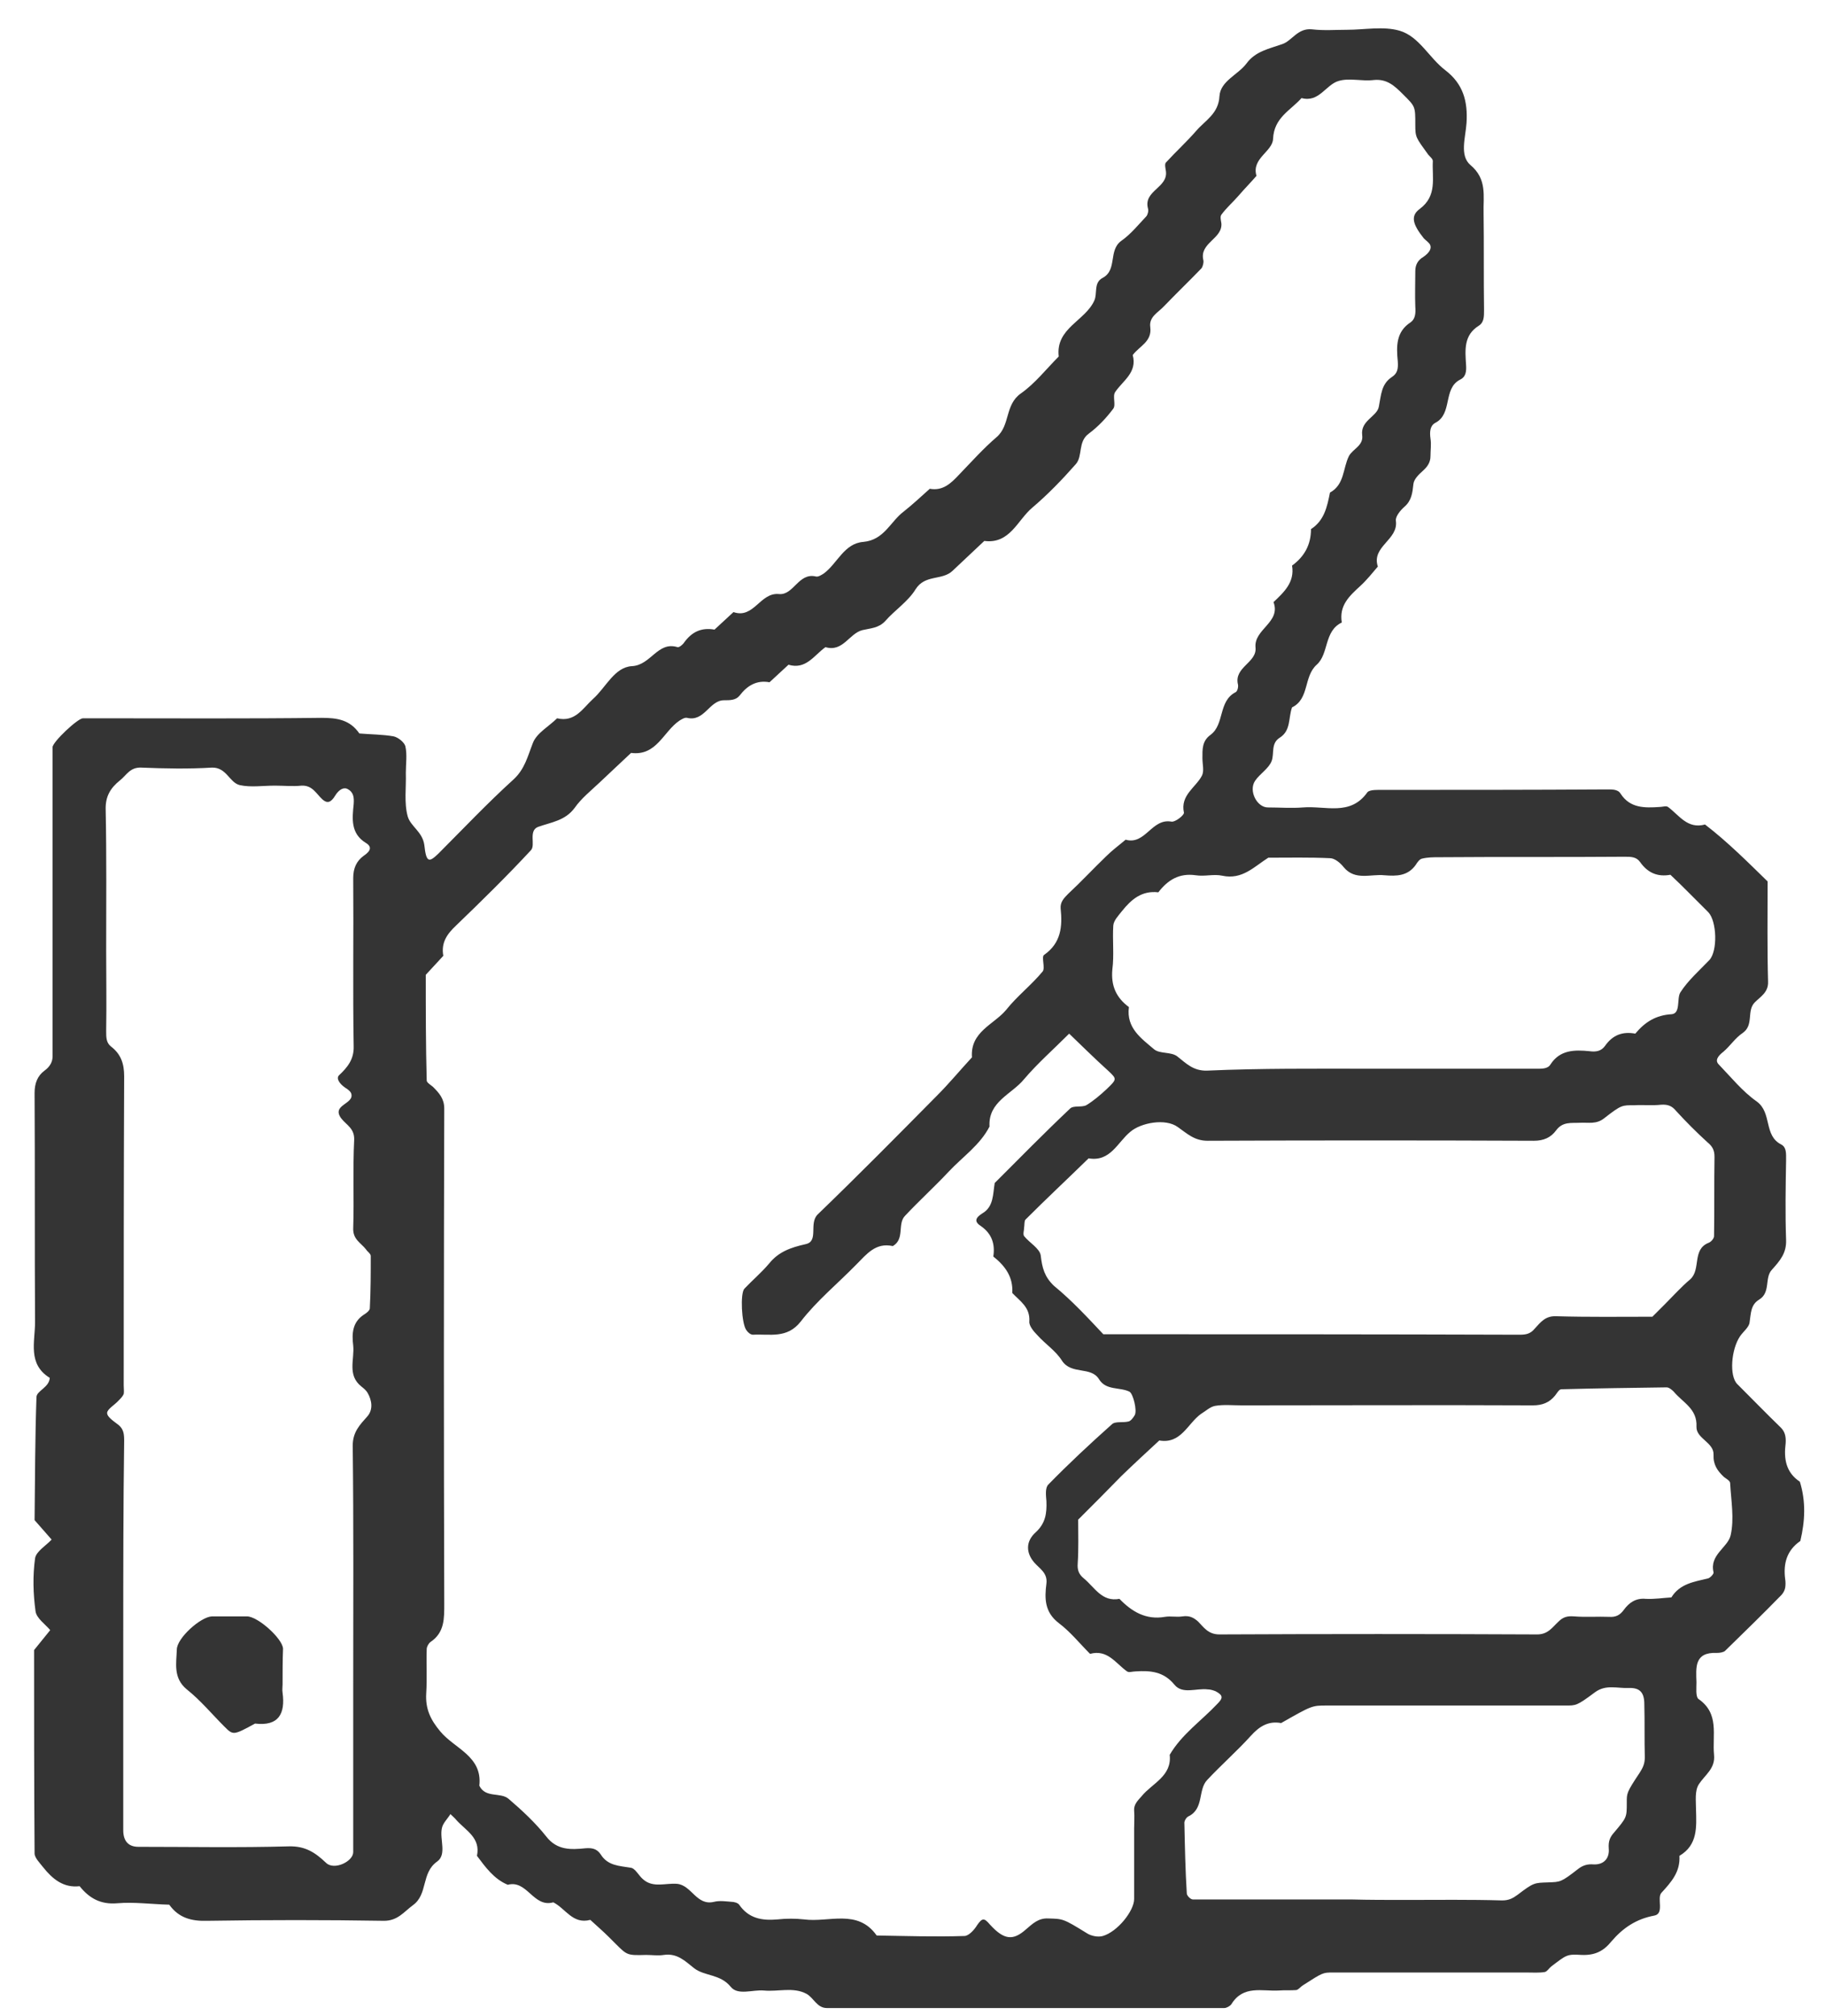 <svg width="48" height="53" viewBox="0 0 48 53" fill="none" xmlns="http://www.w3.org/2000/svg">
<path d="M46.465 23.169C46.465 24.091 46.453 24.939 46.477 25.799C46.49 26.085 46.278 26.197 46.129 26.347C45.904 26.571 46.116 26.945 45.804 27.157C45.617 27.282 45.48 27.494 45.306 27.643C45.144 27.768 45.081 27.88 45.181 27.98C45.505 28.316 45.804 28.69 46.178 28.952C46.59 29.251 46.353 29.849 46.827 30.086C46.964 30.161 46.951 30.323 46.951 30.497C46.939 31.195 46.926 31.893 46.951 32.592C46.964 32.941 46.789 33.14 46.577 33.377C46.378 33.589 46.552 33.975 46.241 34.162C46.016 34.299 46.029 34.523 45.991 34.76C45.979 34.885 45.829 34.997 45.742 35.122C45.505 35.471 45.455 36.169 45.667 36.381C46.054 36.767 46.428 37.153 46.814 37.527C46.926 37.639 46.951 37.776 46.939 37.939C46.889 38.337 46.939 38.699 47.313 38.948C47.475 39.472 47.45 39.983 47.325 40.506C46.964 40.755 46.876 41.105 46.926 41.503C46.939 41.578 46.939 41.665 46.926 41.74C46.914 41.802 46.876 41.877 46.827 41.927C46.34 42.426 45.842 42.912 45.343 43.398C45.293 43.435 45.206 43.448 45.131 43.448C44.533 43.423 44.583 43.834 44.595 44.221C44.595 44.37 44.571 44.594 44.645 44.657C45.206 45.043 45.007 45.604 45.057 46.127C45.094 46.489 44.82 46.651 44.658 46.9C44.545 47.075 44.583 47.337 44.583 47.561C44.595 48.022 44.633 48.496 44.147 48.782C44.172 49.206 43.935 49.468 43.673 49.755C43.548 49.892 43.76 50.303 43.486 50.353C43.013 50.44 42.663 50.677 42.364 51.026C42.152 51.288 41.928 51.4 41.579 51.387C41.18 51.362 41.18 51.387 40.781 51.687C40.719 51.736 40.669 51.824 40.607 51.836C40.457 51.861 40.295 51.849 40.146 51.849C38.438 51.849 36.743 51.849 35.035 51.849C34.774 51.849 34.774 51.849 34.25 52.185C34.188 52.222 34.138 52.297 34.076 52.31C33.926 52.322 33.764 52.31 33.614 52.322C33.178 52.347 32.68 52.173 32.368 52.684C32.331 52.733 32.243 52.783 32.181 52.783C28.704 52.783 25.214 52.783 21.736 52.783C21.474 52.783 21.387 52.509 21.2 52.409C20.851 52.222 20.452 52.359 20.078 52.322C19.779 52.297 19.393 52.459 19.206 52.222C18.932 51.886 18.52 51.948 18.246 51.736C17.997 51.537 17.798 51.337 17.449 51.387C17.299 51.412 17.137 51.387 16.987 51.387C16.489 51.4 16.489 51.4 16.177 51.088C16.127 51.038 16.065 50.976 16.015 50.926C15.853 50.764 15.679 50.615 15.517 50.465C15.056 50.59 14.868 50.166 14.544 50.004C14.021 50.153 13.859 49.406 13.348 49.543C12.986 49.393 12.762 49.081 12.538 48.782C12.637 48.309 12.251 48.122 12.002 47.847C11.952 47.785 11.89 47.735 11.84 47.685C11.765 47.81 11.64 47.922 11.615 48.059C11.553 48.346 11.752 48.745 11.491 48.932C11.067 49.231 11.254 49.792 10.855 50.079C10.618 50.253 10.456 50.49 10.095 50.49C8.549 50.465 7.004 50.465 5.446 50.49C5.034 50.502 4.698 50.415 4.449 50.066C3.987 50.054 3.526 49.991 3.078 50.029C2.641 50.066 2.342 49.892 2.093 49.58C1.669 49.63 1.382 49.393 1.133 49.081C1.046 48.969 0.909 48.832 0.909 48.72C0.896 46.938 0.896 45.155 0.896 43.373C1.033 43.198 1.183 43.024 1.32 42.849C1.183 42.687 0.959 42.538 0.934 42.351C0.871 41.89 0.859 41.428 0.921 40.967C0.946 40.78 1.208 40.631 1.357 40.469C1.208 40.294 1.058 40.132 0.909 39.958C0.921 38.873 0.921 37.801 0.959 36.717C0.971 36.555 1.295 36.468 1.308 36.218C0.722 35.857 0.921 35.271 0.921 34.76C0.909 32.754 0.921 30.734 0.909 28.728C0.909 28.478 0.984 28.279 1.171 28.142C1.308 28.042 1.382 27.918 1.382 27.768C1.382 25.213 1.382 22.658 1.382 20.102C1.382 19.953 1.382 19.791 1.382 19.641C1.382 19.504 2.043 18.881 2.18 18.881C2.33 18.881 2.492 18.881 2.641 18.881C4.573 18.881 6.518 18.893 8.45 18.869C8.861 18.869 9.197 18.918 9.447 19.28C9.746 19.305 10.057 19.305 10.344 19.355C10.469 19.38 10.631 19.517 10.656 19.616C10.706 19.841 10.668 20.078 10.668 20.314C10.681 20.701 10.618 21.1 10.718 21.461C10.793 21.723 11.104 21.86 11.154 22.209C11.204 22.683 11.279 22.67 11.516 22.446C12.176 21.785 12.812 21.112 13.498 20.489C13.797 20.215 13.871 19.878 14.008 19.529C14.108 19.267 14.432 19.093 14.644 18.881C15.118 18.993 15.317 18.619 15.591 18.37C15.928 18.071 16.152 17.535 16.613 17.51C17.112 17.485 17.287 16.849 17.81 17.011C17.848 17.024 17.947 16.949 17.985 16.887C18.184 16.613 18.433 16.488 18.782 16.55C18.944 16.401 19.119 16.239 19.281 16.089C19.817 16.276 19.979 15.566 20.477 15.615C20.864 15.653 20.988 15.042 21.45 15.154C21.512 15.167 21.587 15.117 21.649 15.079C22.011 14.818 22.185 14.282 22.696 14.244C23.244 14.194 23.406 13.708 23.755 13.447C23.992 13.26 24.217 13.048 24.441 12.848C24.79 12.911 25.002 12.699 25.214 12.474C25.538 12.138 25.849 11.789 26.198 11.49C26.56 11.178 26.41 10.642 26.834 10.343C27.208 10.081 27.507 9.695 27.831 9.371C27.744 8.623 28.529 8.436 28.766 7.9C28.853 7.713 28.741 7.426 28.99 7.302C29.377 7.09 29.128 6.579 29.477 6.33C29.726 6.155 29.925 5.906 30.137 5.682C30.174 5.632 30.199 5.532 30.174 5.47C30.062 5.008 30.71 4.934 30.648 4.497C30.636 4.423 30.611 4.31 30.648 4.273C30.91 3.986 31.197 3.725 31.446 3.438C31.683 3.164 32.032 2.989 32.056 2.528C32.081 2.129 32.543 1.967 32.767 1.668C33.004 1.344 33.365 1.282 33.714 1.157C33.964 1.07 34.113 0.733 34.487 0.771C34.799 0.808 35.11 0.783 35.409 0.783C35.87 0.783 36.369 0.683 36.793 0.808C37.304 0.958 37.566 1.519 37.989 1.843C38.463 2.204 38.588 2.665 38.55 3.239C38.525 3.612 38.363 4.086 38.65 4.335C39.099 4.709 38.987 5.158 38.999 5.594C39.011 6.442 38.999 7.302 39.011 8.149C39.011 8.324 39.011 8.473 38.874 8.561C38.475 8.81 38.513 9.196 38.538 9.583C38.55 9.757 38.538 9.907 38.376 9.982C37.927 10.218 38.189 10.879 37.728 11.116C37.591 11.191 37.578 11.353 37.603 11.527C37.628 11.677 37.603 11.839 37.603 11.988C37.603 12.15 37.528 12.263 37.404 12.375C37.291 12.474 37.167 12.599 37.154 12.724C37.129 12.96 37.105 13.16 36.917 13.322C36.818 13.409 36.681 13.571 36.693 13.684C36.768 14.194 36.045 14.357 36.219 14.893C36.07 15.067 35.933 15.242 35.758 15.403C35.472 15.665 35.197 15.915 35.272 16.363C34.799 16.588 34.936 17.186 34.612 17.473C34.263 17.784 34.425 18.37 33.964 18.594C33.864 18.869 33.939 19.205 33.639 19.392C33.403 19.542 33.502 19.803 33.428 20.003C33.353 20.202 33.116 20.339 32.991 20.526C32.817 20.788 33.041 21.224 33.328 21.224C33.639 21.224 33.951 21.249 34.25 21.224C34.836 21.174 35.497 21.461 35.945 20.825C36.008 20.751 36.232 20.763 36.382 20.763C38.313 20.763 40.258 20.763 42.19 20.751C42.364 20.751 42.526 20.738 42.601 20.863C42.85 21.249 43.237 21.237 43.623 21.212C43.698 21.212 43.798 21.174 43.848 21.212C44.147 21.436 44.359 21.798 44.82 21.673C45.406 22.122 45.954 22.67 46.465 23.169ZM28.105 27.17C27.682 27.593 27.27 27.955 26.921 28.366C26.597 28.765 25.974 28.952 26.011 29.613C25.762 30.099 25.301 30.41 24.939 30.797C24.566 31.195 24.167 31.557 23.793 31.956C23.581 32.168 23.793 32.567 23.469 32.754C23.02 32.654 22.783 32.965 22.509 33.24C22.023 33.738 21.474 34.187 21.051 34.735C20.689 35.197 20.241 35.059 19.792 35.084C19.73 35.084 19.655 35.022 19.617 34.96C19.493 34.785 19.455 34 19.567 33.875C19.779 33.651 20.016 33.452 20.216 33.215C20.465 32.903 20.789 32.791 21.175 32.704C21.537 32.629 21.25 32.155 21.499 31.918C22.559 30.896 23.593 29.849 24.628 28.802C24.952 28.478 25.239 28.129 25.55 27.793C25.5 27.12 26.124 26.933 26.448 26.546C26.734 26.185 27.108 25.898 27.407 25.537C27.482 25.45 27.37 25.15 27.445 25.101C27.893 24.789 27.931 24.353 27.881 23.879C27.869 23.717 27.956 23.617 28.081 23.493C28.417 23.181 28.741 22.832 29.078 22.508C29.24 22.346 29.414 22.221 29.589 22.072C30.112 22.221 30.274 21.498 30.798 21.598C30.897 21.611 31.134 21.424 31.122 21.361C31.022 20.9 31.433 20.701 31.595 20.389C31.658 20.265 31.608 20.09 31.608 19.928C31.608 19.704 31.595 19.479 31.82 19.317C32.194 19.043 32.019 18.432 32.48 18.195C32.53 18.171 32.555 18.058 32.543 17.996C32.43 17.535 33.041 17.423 33.004 17.024C32.954 16.538 33.677 16.363 33.477 15.827C33.752 15.566 34.038 15.304 33.964 14.867C34.288 14.631 34.462 14.319 34.462 13.908C34.811 13.684 34.886 13.322 34.961 12.948C35.347 12.736 35.297 12.312 35.459 11.988C35.559 11.801 35.846 11.714 35.808 11.44C35.758 11.053 36.195 10.954 36.245 10.692C36.307 10.38 36.307 10.094 36.593 9.907C36.743 9.807 36.755 9.682 36.743 9.496C36.706 9.109 36.693 8.723 37.08 8.473C37.204 8.386 37.217 8.237 37.204 8.062C37.192 7.751 37.204 7.439 37.204 7.127C37.204 6.965 37.267 6.841 37.416 6.753C37.578 6.641 37.64 6.529 37.591 6.429C37.553 6.367 37.478 6.317 37.429 6.267C37.142 5.906 37.067 5.682 37.316 5.495C37.79 5.146 37.64 4.672 37.665 4.236C37.665 4.173 37.591 4.123 37.541 4.061C37.217 3.612 37.204 3.612 37.204 3.276C37.204 2.79 37.204 2.802 36.88 2.478C36.656 2.254 36.456 2.067 36.107 2.104C35.796 2.142 35.472 2.042 35.185 2.129C34.849 2.229 34.674 2.703 34.213 2.578C33.926 2.902 33.49 3.089 33.465 3.65C33.453 3.986 32.892 4.161 33.029 4.622C32.879 4.797 32.717 4.959 32.568 5.133C32.418 5.308 32.243 5.457 32.106 5.644C32.069 5.694 32.094 5.794 32.106 5.868C32.144 6.28 31.521 6.38 31.633 6.841C31.645 6.903 31.62 7.003 31.583 7.053C31.259 7.389 30.922 7.713 30.598 8.05C30.449 8.212 30.199 8.324 30.237 8.598C30.287 8.984 29.95 9.097 29.776 9.333C29.9 9.795 29.514 10.007 29.314 10.306C29.24 10.418 29.339 10.642 29.265 10.742C29.078 10.991 28.866 11.216 28.616 11.402C28.33 11.614 28.467 11.988 28.28 12.2C27.918 12.611 27.544 12.998 27.133 13.347C26.747 13.671 26.547 14.307 25.874 14.219C25.6 14.481 25.313 14.743 25.039 15.005C24.765 15.266 24.316 15.092 24.067 15.491C23.868 15.815 23.519 16.039 23.269 16.326C23.095 16.513 22.883 16.513 22.671 16.563C22.322 16.65 22.16 17.148 21.699 17.011C21.4 17.223 21.188 17.61 20.727 17.473C20.565 17.622 20.39 17.784 20.228 17.934C19.892 17.871 19.642 18.021 19.443 18.283C19.343 18.407 19.194 18.407 19.032 18.407C18.645 18.407 18.52 18.981 18.059 18.869C17.997 18.856 17.922 18.906 17.86 18.943C17.436 19.23 17.262 19.878 16.589 19.791C16.314 20.053 16.028 20.314 15.754 20.576C15.529 20.788 15.28 20.987 15.105 21.237C14.856 21.573 14.495 21.611 14.146 21.735C13.884 21.835 14.083 22.209 13.959 22.346C13.323 23.032 12.662 23.68 11.989 24.328C11.752 24.552 11.591 24.776 11.653 25.125C11.503 25.288 11.341 25.462 11.192 25.624C11.192 26.546 11.192 27.481 11.217 28.404C11.217 28.453 11.316 28.516 11.379 28.566C11.541 28.728 11.678 28.877 11.678 29.139C11.665 33.476 11.665 37.814 11.678 42.151C11.678 42.538 11.69 42.912 11.316 43.161C11.266 43.198 11.217 43.286 11.217 43.348C11.204 43.734 11.229 44.121 11.204 44.507C11.179 44.919 11.316 45.205 11.578 45.517C11.952 45.965 12.687 46.165 12.6 46.938C12.762 47.274 13.161 47.1 13.373 47.287C13.722 47.586 14.071 47.91 14.357 48.271C14.644 48.645 15.018 48.62 15.392 48.583C15.566 48.57 15.691 48.595 15.791 48.745C15.978 49.044 16.277 49.044 16.576 49.094C16.701 49.106 16.788 49.306 16.913 49.406C17.174 49.63 17.498 49.493 17.798 49.518C18.184 49.555 18.309 50.103 18.77 49.991C18.919 49.954 19.081 49.979 19.231 49.991C19.293 49.991 19.393 50.016 19.43 50.066C19.68 50.428 20.029 50.49 20.44 50.453C20.664 50.428 20.914 50.428 21.138 50.453C21.786 50.54 22.546 50.166 23.045 50.876C23.818 50.889 24.59 50.914 25.351 50.889C25.463 50.889 25.613 50.727 25.687 50.602C25.825 50.403 25.874 50.415 26.024 50.59C26.398 51.001 26.635 51.013 26.971 50.714C27.146 50.565 27.295 50.415 27.557 50.428C27.943 50.44 27.943 50.428 28.567 50.814C28.679 50.889 28.866 50.926 28.99 50.889C29.377 50.777 29.813 50.228 29.813 49.917C29.813 49.293 29.813 48.683 29.813 48.059C29.813 47.91 29.826 47.748 29.813 47.598C29.8 47.436 29.9 47.337 30.012 47.212C30.287 46.875 30.81 46.688 30.748 46.127C31.059 45.592 31.583 45.23 31.994 44.794C32.144 44.644 32.169 44.569 31.957 44.457C31.895 44.432 31.82 44.407 31.745 44.407C31.446 44.37 31.084 44.544 30.872 44.283C30.586 43.934 30.237 43.909 29.85 43.934C29.776 43.934 29.676 43.971 29.626 43.934C29.327 43.722 29.115 43.348 28.654 43.473C28.38 43.198 28.13 42.887 27.831 42.663C27.457 42.376 27.457 42.014 27.507 41.628C27.544 41.341 27.32 41.229 27.183 41.067C26.971 40.818 26.959 40.519 27.221 40.282C27.482 40.045 27.52 39.783 27.507 39.459C27.495 39.31 27.47 39.11 27.557 39.023C28.093 38.474 28.654 37.951 29.227 37.44C29.314 37.353 29.514 37.403 29.663 37.365C29.726 37.353 29.788 37.266 29.826 37.203C29.9 37.091 29.788 36.63 29.688 36.58C29.427 36.455 29.078 36.555 28.891 36.256C28.679 35.907 28.168 36.144 27.918 35.77C27.756 35.508 27.482 35.334 27.27 35.097C27.171 34.997 27.046 34.847 27.058 34.735C27.083 34.361 26.809 34.199 26.61 33.987C26.635 33.564 26.423 33.277 26.111 33.028C26.161 32.704 26.074 32.429 25.787 32.23C25.613 32.118 25.625 32.018 25.825 31.893C26.124 31.719 26.099 31.383 26.148 31.096C26.809 30.435 27.457 29.775 28.13 29.139C28.218 29.052 28.43 29.114 28.554 29.052C28.741 28.939 28.916 28.79 29.078 28.64C29.364 28.366 29.364 28.366 29.14 28.154C28.741 27.793 28.43 27.481 28.105 27.17ZM3.24 42.999C3.24 44.707 3.24 46.402 3.24 48.109C3.24 48.396 3.377 48.545 3.638 48.545C4.96 48.545 6.268 48.57 7.59 48.533C8.026 48.521 8.287 48.695 8.574 48.969C8.786 49.169 9.285 48.932 9.285 48.683C9.285 47.212 9.285 45.741 9.285 44.27C9.285 42.176 9.297 40.095 9.272 38.001C9.272 37.639 9.459 37.453 9.659 37.228C9.808 37.054 9.783 36.817 9.659 36.605C9.621 36.543 9.559 36.493 9.497 36.443C9.123 36.144 9.322 35.732 9.285 35.371C9.247 35.059 9.26 34.76 9.559 34.561C9.621 34.523 9.708 34.461 9.721 34.399C9.746 33.938 9.746 33.476 9.746 33.015C9.746 32.953 9.659 32.903 9.621 32.841C9.484 32.666 9.272 32.579 9.285 32.28C9.31 31.507 9.272 30.734 9.31 29.962C9.322 29.662 9.11 29.575 8.973 29.401C8.699 29.039 9.31 29.027 9.235 28.753C9.222 28.69 9.135 28.628 9.073 28.59C8.911 28.478 8.836 28.341 8.911 28.266C9.135 28.055 9.31 27.843 9.297 27.494C9.272 26.023 9.297 24.552 9.285 23.081C9.285 22.82 9.372 22.633 9.559 22.496C9.746 22.371 9.783 22.259 9.621 22.159C9.21 21.91 9.26 21.511 9.297 21.137C9.31 20.962 9.297 20.825 9.135 20.738C9.035 20.688 8.911 20.751 8.811 20.913C8.699 21.1 8.599 21.125 8.474 21.012C8.312 20.863 8.213 20.638 7.926 20.651C7.702 20.676 7.465 20.651 7.228 20.651C6.916 20.651 6.592 20.701 6.306 20.638C6.031 20.576 5.957 20.165 5.57 20.177C4.947 20.215 4.336 20.202 3.713 20.177C3.414 20.165 3.327 20.377 3.152 20.514C2.903 20.713 2.766 20.938 2.778 21.287C2.803 22.52 2.791 23.767 2.791 25.001C2.791 25.699 2.803 26.397 2.791 27.095C2.791 27.269 2.791 27.406 2.915 27.506C3.177 27.706 3.264 27.955 3.264 28.291C3.252 30.996 3.252 33.701 3.252 36.418C3.252 36.493 3.264 36.58 3.252 36.642C3.227 36.705 3.165 36.767 3.115 36.817C3.015 36.929 2.816 37.041 2.816 37.141C2.816 37.253 3.003 37.365 3.127 37.465C3.252 37.577 3.264 37.702 3.264 37.876C3.24 39.596 3.24 41.304 3.24 42.999ZM28.342 39.945C28.342 40.332 28.355 40.718 28.33 41.092C28.317 41.267 28.355 41.379 28.492 41.491C28.779 41.728 28.965 42.114 29.427 42.027C29.751 42.363 30.125 42.588 30.623 42.5C30.773 42.475 30.935 42.513 31.084 42.488C31.259 42.463 31.371 42.513 31.496 42.625C31.645 42.775 31.757 42.962 32.056 42.962C34.836 42.949 37.628 42.949 40.407 42.962C40.694 42.962 40.806 42.775 40.968 42.625C41.093 42.5 41.205 42.475 41.38 42.488C41.691 42.513 42.003 42.488 42.302 42.5C42.477 42.513 42.589 42.451 42.688 42.313C42.825 42.127 43 42.002 43.262 42.027C43.486 42.039 43.71 42.002 43.935 41.989C44.159 41.628 44.533 41.578 44.895 41.491C44.957 41.478 45.057 41.366 45.044 41.329C44.932 40.868 45.418 40.681 45.493 40.357C45.593 39.92 45.505 39.447 45.48 38.986C45.48 38.923 45.381 38.873 45.318 38.824C45.144 38.661 45.032 38.499 45.044 38.238C45.057 37.914 44.583 37.814 44.595 37.502C44.62 37.029 44.234 36.867 43.997 36.58C43.947 36.53 43.873 36.468 43.81 36.468C42.888 36.48 41.965 36.493 41.043 36.518C40.981 36.518 40.931 36.617 40.881 36.68C40.731 36.867 40.545 36.941 40.295 36.941C37.74 36.929 35.185 36.941 32.642 36.941C32.406 36.941 32.169 36.916 31.944 36.954C31.807 36.979 31.695 37.091 31.57 37.166C31.221 37.415 31.047 37.964 30.474 37.864C30.137 38.175 29.8 38.487 29.477 38.799C29.115 39.172 28.729 39.559 28.342 39.945ZM29.003 35.072C32.68 35.072 36.307 35.072 39.946 35.084C40.121 35.084 40.233 35.059 40.345 34.922C40.495 34.76 40.619 34.586 40.906 34.598C41.754 34.623 42.601 34.611 43.436 34.611C43.561 34.486 43.673 34.374 43.773 34.274C43.997 34.05 44.197 33.825 44.433 33.626C44.72 33.364 44.471 32.841 44.919 32.666C44.982 32.641 45.057 32.554 45.057 32.492C45.069 31.794 45.057 31.096 45.069 30.41C45.069 30.236 45.019 30.136 44.882 30.024C44.595 29.762 44.321 29.488 44.059 29.201C43.947 29.064 43.835 29.027 43.661 29.039C43.436 29.064 43.199 29.039 42.963 29.052C42.639 29.052 42.626 29.039 42.177 29.388C41.965 29.563 41.754 29.5 41.529 29.513C41.305 29.525 41.081 29.476 40.906 29.712C40.769 29.899 40.582 29.986 40.32 29.986C37.466 29.974 34.599 29.974 31.745 29.986C31.396 29.986 31.209 29.799 30.96 29.625C30.636 29.388 29.988 29.513 29.713 29.75C29.377 30.024 29.19 30.547 28.616 30.448C28.068 30.984 27.507 31.507 26.959 32.056C26.921 32.093 26.934 32.193 26.921 32.267C26.921 32.342 26.884 32.442 26.921 32.492C27.058 32.666 27.333 32.816 27.358 33.003C27.395 33.327 27.457 33.564 27.707 33.8C28.18 34.187 28.604 34.648 29.003 35.072ZM35.933 28.092C37.404 28.092 38.874 28.092 40.345 28.092C40.52 28.092 40.682 28.104 40.757 27.98C41.006 27.593 41.392 27.593 41.779 27.631C41.953 27.656 42.09 27.631 42.19 27.494C42.389 27.207 42.651 27.107 42.987 27.17C43.237 26.87 43.523 26.683 43.947 26.659C44.184 26.634 44.072 26.247 44.172 26.085C44.371 25.774 44.67 25.512 44.932 25.238C45.156 25.001 45.131 24.216 44.907 23.979C44.745 23.817 44.583 23.655 44.408 23.48C44.246 23.318 44.084 23.156 43.91 22.994C43.573 23.056 43.312 22.944 43.112 22.658C43.013 22.52 42.875 22.52 42.701 22.52C41.081 22.533 39.448 22.52 37.827 22.533C37.678 22.533 37.528 22.533 37.379 22.57C37.316 22.583 37.254 22.67 37.217 22.732C37.005 23.032 36.706 23.032 36.394 23.007C36.033 22.969 35.621 23.156 35.322 22.795C35.235 22.683 35.085 22.558 34.961 22.558C34.425 22.533 33.876 22.545 33.34 22.545C32.966 22.782 32.655 23.131 32.131 23.019C31.907 22.969 31.67 23.044 31.433 23.007C30.997 22.944 30.698 23.131 30.449 23.455C30.012 23.405 29.738 23.642 29.489 23.954C29.402 24.066 29.277 24.191 29.265 24.328C29.24 24.714 29.29 25.101 29.24 25.487C29.202 25.911 29.339 26.222 29.676 26.472C29.601 27.02 30 27.294 30.337 27.581C30.486 27.706 30.785 27.643 30.947 27.768C31.184 27.955 31.371 28.154 31.733 28.142C33.153 28.079 34.549 28.092 35.933 28.092ZM35.534 49.929C35.534 49.929 35.534 49.941 35.534 49.929C35.995 49.941 36.469 49.941 36.93 49.941C37.778 49.941 38.638 49.929 39.485 49.954C39.66 49.954 39.759 49.904 39.896 49.804C40.32 49.48 40.333 49.493 40.694 49.48C41.018 49.468 41.031 49.48 41.479 49.131C41.604 49.032 41.729 48.994 41.891 49.007C42.152 49.019 42.315 48.857 42.289 48.583C42.277 48.408 42.315 48.296 42.427 48.172C42.763 47.773 42.763 47.773 42.763 47.386C42.763 47.137 42.751 47.125 43.1 46.601C43.187 46.464 43.237 46.364 43.237 46.19C43.224 45.729 43.237 45.255 43.224 44.794C43.224 44.495 43.112 44.358 42.813 44.37C42.514 44.383 42.215 44.27 41.928 44.482C41.442 44.844 41.429 44.831 41.143 44.831C39.049 44.831 36.967 44.831 34.873 44.831C34.487 44.831 34.487 44.831 33.677 45.292C33.34 45.23 33.103 45.38 32.879 45.629C32.518 46.028 32.106 46.389 31.733 46.788C31.483 47.05 31.658 47.548 31.234 47.748C31.184 47.773 31.122 47.873 31.134 47.935C31.147 48.545 31.159 49.156 31.197 49.767C31.197 49.829 31.296 49.929 31.358 49.929C32.742 49.929 34.138 49.929 35.534 49.929Z" fill="#343434"/>
<path d="M7.428 44.27C7.428 44.345 7.415 44.42 7.428 44.495C7.502 45.043 7.328 45.38 6.705 45.305C6.131 45.617 6.131 45.617 5.894 45.38C5.57 45.056 5.271 44.694 4.91 44.407C4.548 44.108 4.636 43.722 4.648 43.361C4.648 43.061 5.271 42.501 5.57 42.488C5.882 42.488 6.181 42.488 6.493 42.488C6.779 42.488 7.428 43.074 7.44 43.336C7.428 43.66 7.428 43.971 7.428 44.27Z" fill="#343434"/>
</svg>
